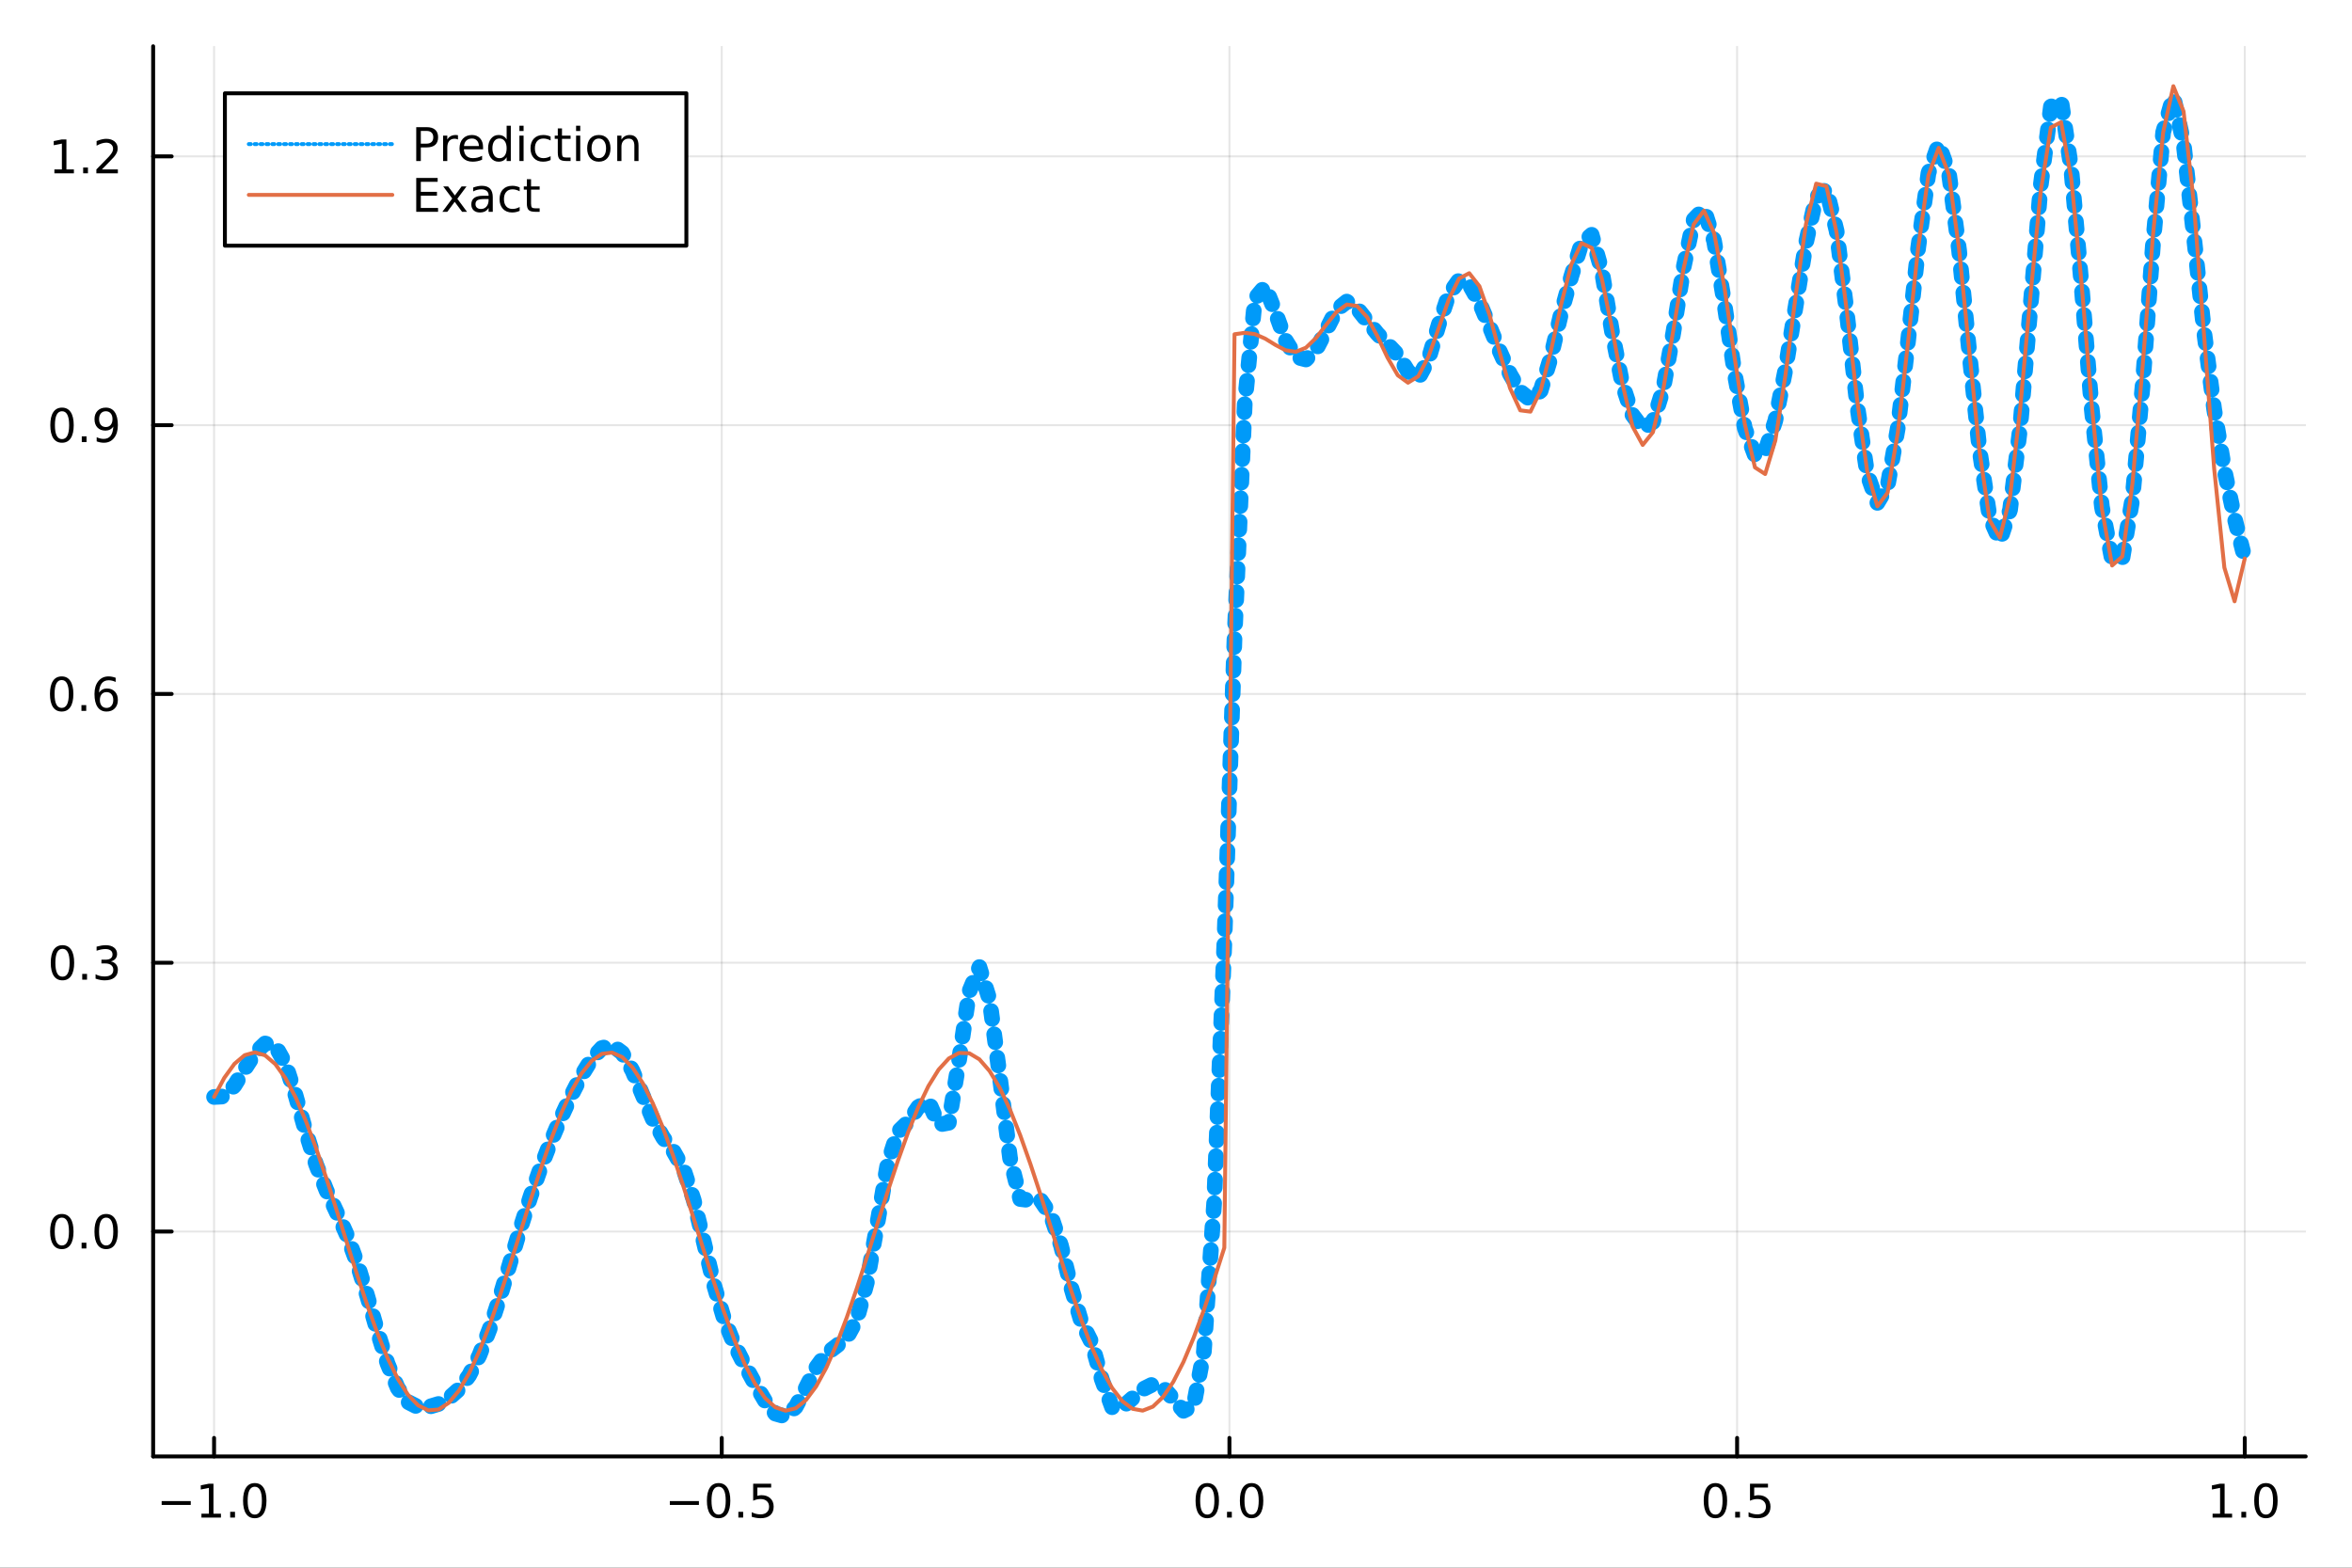 <?xml version="1.0" encoding="utf-8"?>
<svg xmlns="http://www.w3.org/2000/svg" xmlns:xlink="http://www.w3.org/1999/xlink" width="600" height="400" viewBox="0 0 2400 1600">
<rect x="0" y="0" width="2400" height="1600" fill="#333333" stroke="none"/>
<defs>
  <clipPath id="clip010">
    <rect x="0" y="0" width="2400" height="1600"/>
  </clipPath>
</defs>
<path clip-path="url(#clip010)" d="
M0 1600 L2400 1600 L2400 0 L0 0  Z
  " fill="#ffffff" fill-rule="evenodd" fill-opacity="1"/>
<defs>
  <clipPath id="clip011">
    <rect x="480" y="0" width="1681" height="1600"/>
  </clipPath>
</defs>
<path clip-path="url(#clip010)" d="
M156.274 1486.45 L2352.76 1486.45 L2352.76 47.244 L156.274 47.244  Z
  " fill="#ffffff" fill-rule="evenodd" fill-opacity="1"/>
<defs>
  <clipPath id="clip012">
    <rect x="156" y="47" width="2197" height="1440"/>
  </clipPath>
</defs>
<polyline clip-path="url(#clip012)" style="stroke:#000000; stroke-linecap:round; stroke-linejoin:round; stroke-width:2; stroke-opacity:0.1; fill:none" points="
  218.439,1486.45 218.439,47.244 
  "/>
<polyline clip-path="url(#clip012)" style="stroke:#000000; stroke-linecap:round; stroke-linejoin:round; stroke-width:2; stroke-opacity:0.1; fill:none" points="
  736.477,1486.45 736.477,47.244 
  "/>
<polyline clip-path="url(#clip012)" style="stroke:#000000; stroke-linecap:round; stroke-linejoin:round; stroke-width:2; stroke-opacity:0.1; fill:none" points="
  1254.52,1486.45 1254.52,47.244 
  "/>
<polyline clip-path="url(#clip012)" style="stroke:#000000; stroke-linecap:round; stroke-linejoin:round; stroke-width:2; stroke-opacity:0.1; fill:none" points="
  1772.55,1486.45 1772.55,47.244 
  "/>
<polyline clip-path="url(#clip012)" style="stroke:#000000; stroke-linecap:round; stroke-linejoin:round; stroke-width:2; stroke-opacity:0.1; fill:none" points="
  2290.59,1486.45 2290.59,47.244 
  "/>
<polyline clip-path="url(#clip010)" style="stroke:#000000; stroke-linecap:round; stroke-linejoin:round; stroke-width:4; stroke-opacity:1; fill:none" points="
  156.274,1486.45 2352.76,1486.45 
  "/>
<polyline clip-path="url(#clip010)" style="stroke:#000000; stroke-linecap:round; stroke-linejoin:round; stroke-width:4; stroke-opacity:1; fill:none" points="
  218.439,1486.45 218.439,1467.55 
  "/>
<polyline clip-path="url(#clip010)" style="stroke:#000000; stroke-linecap:round; stroke-linejoin:round; stroke-width:4; stroke-opacity:1; fill:none" points="
  736.477,1486.45 736.477,1467.55 
  "/>
<polyline clip-path="url(#clip010)" style="stroke:#000000; stroke-linecap:round; stroke-linejoin:round; stroke-width:4; stroke-opacity:1; fill:none" points="
  1254.52,1486.45 1254.52,1467.55 
  "/>
<polyline clip-path="url(#clip010)" style="stroke:#000000; stroke-linecap:round; stroke-linejoin:round; stroke-width:4; stroke-opacity:1; fill:none" points="
  1772.55,1486.45 1772.55,1467.55 
  "/>
<polyline clip-path="url(#clip010)" style="stroke:#000000; stroke-linecap:round; stroke-linejoin:round; stroke-width:4; stroke-opacity:1; fill:none" points="
  2290.59,1486.45 2290.59,1467.55 
  "/>
<path clip-path="url(#clip010)" d="M164.967 1532.02 L194.643 1532.02 L194.643 1535.95 L164.967 1535.95 L164.967 1532.02 Z" fill="#000000" fill-rule="evenodd" fill-opacity="1" /><path clip-path="url(#clip010)" d="M205.545 1544.91 L213.184 1544.91 L213.184 1518.55 L204.874 1520.21 L204.874 1515.95 L213.138 1514.29 L217.814 1514.29 L217.814 1544.91 L225.453 1544.91 L225.453 1548.85 L205.545 1548.85 L205.545 1544.91 Z" fill="#000000" fill-rule="evenodd" fill-opacity="1" /><path clip-path="url(#clip010)" d="M234.897 1542.97 L239.781 1542.97 L239.781 1548.85 L234.897 1548.85 L234.897 1542.97 Z" fill="#000000" fill-rule="evenodd" fill-opacity="1" /><path clip-path="url(#clip010)" d="M259.966 1517.37 Q256.355 1517.37 254.527 1520.93 Q252.721 1524.47 252.721 1531.6 Q252.721 1538.71 254.527 1542.27 Q256.355 1545.82 259.966 1545.82 Q263.601 1545.82 265.406 1542.27 Q267.235 1538.71 267.235 1531.6 Q267.235 1524.47 265.406 1520.93 Q263.601 1517.37 259.966 1517.37 M259.966 1513.66 Q265.776 1513.66 268.832 1518.27 Q271.911 1522.85 271.911 1531.6 Q271.911 1540.33 268.832 1544.94 Q265.776 1549.52 259.966 1549.52 Q254.156 1549.52 251.077 1544.94 Q248.022 1540.33 248.022 1531.6 Q248.022 1522.85 251.077 1518.27 Q254.156 1513.66 259.966 1513.66 Z" fill="#000000" fill-rule="evenodd" fill-opacity="1" /><path clip-path="url(#clip010)" d="M683.503 1532.02 L713.178 1532.02 L713.178 1535.95 L683.503 1535.95 L683.503 1532.02 Z" fill="#000000" fill-rule="evenodd" fill-opacity="1" /><path clip-path="url(#clip010)" d="M733.271 1517.37 Q729.66 1517.37 727.831 1520.93 Q726.026 1524.47 726.026 1531.6 Q726.026 1538.71 727.831 1542.27 Q729.66 1545.82 733.271 1545.82 Q736.905 1545.82 738.711 1542.27 Q740.539 1538.71 740.539 1531.6 Q740.539 1524.47 738.711 1520.93 Q736.905 1517.37 733.271 1517.37 M733.271 1513.66 Q739.081 1513.66 742.137 1518.27 Q745.215 1522.85 745.215 1531.6 Q745.215 1540.33 742.137 1544.94 Q739.081 1549.52 733.271 1549.52 Q727.461 1549.52 724.382 1544.94 Q721.327 1540.33 721.327 1531.6 Q721.327 1522.85 724.382 1518.27 Q727.461 1513.66 733.271 1513.66 Z" fill="#000000" fill-rule="evenodd" fill-opacity="1" /><path clip-path="url(#clip010)" d="M753.433 1542.97 L758.317 1542.97 L758.317 1548.85 L753.433 1548.85 L753.433 1542.97 Z" fill="#000000" fill-rule="evenodd" fill-opacity="1" /><path clip-path="url(#clip010)" d="M768.548 1514.29 L786.905 1514.29 L786.905 1518.22 L772.831 1518.22 L772.831 1526.7 Q773.849 1526.35 774.868 1526.19 Q775.886 1526 776.905 1526 Q782.692 1526 786.072 1529.17 Q789.451 1532.34 789.451 1537.76 Q789.451 1543.34 785.979 1546.44 Q782.507 1549.52 776.187 1549.52 Q774.011 1549.52 771.743 1549.15 Q769.498 1548.78 767.09 1548.04 L767.09 1543.34 Q769.173 1544.47 771.396 1545.03 Q773.618 1545.58 776.095 1545.58 Q780.099 1545.58 782.437 1543.48 Q784.775 1541.37 784.775 1537.76 Q784.775 1534.15 782.437 1532.04 Q780.099 1529.94 776.095 1529.94 Q774.22 1529.94 772.345 1530.35 Q770.493 1530.77 768.548 1531.65 L768.548 1514.29 Z" fill="#000000" fill-rule="evenodd" fill-opacity="1" /><path clip-path="url(#clip010)" d="M1231.9 1517.37 Q1228.29 1517.37 1226.46 1520.93 Q1224.65 1524.47 1224.65 1531.6 Q1224.65 1538.71 1226.46 1542.27 Q1228.29 1545.82 1231.9 1545.82 Q1235.53 1545.82 1237.34 1542.27 Q1239.17 1538.71 1239.17 1531.6 Q1239.17 1524.47 1237.34 1520.93 Q1235.53 1517.37 1231.9 1517.37 M1231.9 1513.66 Q1237.71 1513.66 1240.77 1518.27 Q1243.84 1522.85 1243.84 1531.6 Q1243.84 1540.33 1240.77 1544.94 Q1237.71 1549.52 1231.9 1549.52 Q1226.09 1549.52 1223.01 1544.94 Q1219.96 1540.33 1219.96 1531.6 Q1219.96 1522.85 1223.01 1518.27 Q1226.09 1513.66 1231.9 1513.66 Z" fill="#000000" fill-rule="evenodd" fill-opacity="1" /><path clip-path="url(#clip010)" d="M1252.06 1542.97 L1256.95 1542.97 L1256.95 1548.85 L1252.06 1548.85 L1252.06 1542.97 Z" fill="#000000" fill-rule="evenodd" fill-opacity="1" /><path clip-path="url(#clip010)" d="M1277.13 1517.37 Q1273.52 1517.37 1271.69 1520.93 Q1269.89 1524.47 1269.89 1531.6 Q1269.89 1538.71 1271.69 1542.27 Q1273.52 1545.82 1277.13 1545.82 Q1280.76 1545.82 1282.57 1542.27 Q1284.4 1538.71 1284.4 1531.6 Q1284.4 1524.47 1282.57 1520.93 Q1280.76 1517.37 1277.13 1517.37 M1277.13 1513.66 Q1282.94 1513.66 1286 1518.27 Q1289.08 1522.85 1289.08 1531.6 Q1289.08 1540.33 1286 1544.94 Q1282.94 1549.52 1277.13 1549.52 Q1271.32 1549.52 1268.24 1544.94 Q1265.19 1540.33 1265.19 1531.6 Q1265.19 1522.85 1268.24 1518.27 Q1271.32 1513.66 1277.13 1513.66 Z" fill="#000000" fill-rule="evenodd" fill-opacity="1" /><path clip-path="url(#clip010)" d="M1750.44 1517.37 Q1746.82 1517.37 1745 1520.93 Q1743.19 1524.47 1743.19 1531.6 Q1743.19 1538.71 1745 1542.27 Q1746.82 1545.82 1750.44 1545.82 Q1754.07 1545.82 1755.88 1542.27 Q1757.7 1538.71 1757.7 1531.6 Q1757.7 1524.47 1755.88 1520.93 Q1754.07 1517.37 1750.44 1517.37 M1750.44 1513.66 Q1756.25 1513.66 1759.3 1518.27 Q1762.38 1522.85 1762.38 1531.6 Q1762.38 1540.33 1759.3 1544.94 Q1756.25 1549.52 1750.44 1549.52 Q1744.63 1549.52 1741.55 1544.94 Q1738.49 1540.33 1738.49 1531.6 Q1738.49 1522.85 1741.55 1518.27 Q1744.63 1513.66 1750.44 1513.66 Z" fill="#000000" fill-rule="evenodd" fill-opacity="1" /><path clip-path="url(#clip010)" d="M1770.6 1542.97 L1775.48 1542.97 L1775.48 1548.85 L1770.6 1548.85 L1770.6 1542.97 Z" fill="#000000" fill-rule="evenodd" fill-opacity="1" /><path clip-path="url(#clip010)" d="M1785.71 1514.29 L1804.07 1514.29 L1804.07 1518.22 L1790 1518.22 L1790 1526.7 Q1791.01 1526.35 1792.03 1526.19 Q1793.05 1526 1794.07 1526 Q1799.86 1526 1803.24 1529.17 Q1806.62 1532.34 1806.62 1537.76 Q1806.62 1543.34 1803.14 1546.44 Q1799.67 1549.52 1793.35 1549.52 Q1791.18 1549.52 1788.91 1549.15 Q1786.66 1548.78 1784.25 1548.04 L1784.25 1543.34 Q1786.34 1544.47 1788.56 1545.03 Q1790.78 1545.58 1793.26 1545.58 Q1797.26 1545.58 1799.6 1543.48 Q1801.94 1541.37 1801.94 1537.76 Q1801.94 1534.15 1799.6 1532.04 Q1797.26 1529.94 1793.26 1529.94 Q1791.38 1529.94 1789.51 1530.35 Q1787.66 1530.77 1785.71 1531.65 L1785.71 1514.29 Z" fill="#000000" fill-rule="evenodd" fill-opacity="1" /><path clip-path="url(#clip010)" d="M2257.74 1544.91 L2265.38 1544.91 L2265.38 1518.55 L2257.07 1520.21 L2257.07 1515.95 L2265.34 1514.29 L2270.01 1514.29 L2270.01 1544.91 L2277.65 1544.91 L2277.65 1548.85 L2257.74 1548.85 L2257.74 1544.91 Z" fill="#000000" fill-rule="evenodd" fill-opacity="1" /><path clip-path="url(#clip010)" d="M2287.1 1542.97 L2291.98 1542.97 L2291.98 1548.85 L2287.1 1548.85 L2287.1 1542.97 Z" fill="#000000" fill-rule="evenodd" fill-opacity="1" /><path clip-path="url(#clip010)" d="M2312.17 1517.37 Q2308.55 1517.37 2306.73 1520.93 Q2304.92 1524.47 2304.92 1531.6 Q2304.92 1538.71 2306.73 1542.27 Q2308.55 1545.82 2312.17 1545.82 Q2315.8 1545.82 2317.61 1542.27 Q2319.43 1538.71 2319.43 1531.6 Q2319.43 1524.47 2317.61 1520.93 Q2315.8 1517.37 2312.17 1517.37 M2312.17 1513.66 Q2317.98 1513.66 2321.03 1518.27 Q2324.11 1522.85 2324.11 1531.6 Q2324.11 1540.33 2321.03 1544.94 Q2317.98 1549.52 2312.17 1549.52 Q2306.36 1549.52 2303.28 1544.94 Q2300.22 1540.33 2300.22 1531.6 Q2300.22 1522.85 2303.28 1518.27 Q2306.36 1513.66 2312.17 1513.66 Z" fill="#000000" fill-rule="evenodd" fill-opacity="1" /><polyline clip-path="url(#clip012)" style="stroke:#000000; stroke-linecap:round; stroke-linejoin:round; stroke-width:2; stroke-opacity:0.1; fill:none" points="
  156.274,1256.92 2352.76,1256.92 
  "/>
<polyline clip-path="url(#clip012)" style="stroke:#000000; stroke-linecap:round; stroke-linejoin:round; stroke-width:2; stroke-opacity:0.1; fill:none" points="
  156.274,982.584 2352.76,982.584 
  "/>
<polyline clip-path="url(#clip012)" style="stroke:#000000; stroke-linecap:round; stroke-linejoin:round; stroke-width:2; stroke-opacity:0.1; fill:none" points="
  156.274,708.253 2352.76,708.253 
  "/>
<polyline clip-path="url(#clip012)" style="stroke:#000000; stroke-linecap:round; stroke-linejoin:round; stroke-width:2; stroke-opacity:0.1; fill:none" points="
  156.274,433.922 2352.76,433.922 
  "/>
<polyline clip-path="url(#clip012)" style="stroke:#000000; stroke-linecap:round; stroke-linejoin:round; stroke-width:2; stroke-opacity:0.1; fill:none" points="
  156.274,159.59 2352.76,159.59 
  "/>
<polyline clip-path="url(#clip010)" style="stroke:#000000; stroke-linecap:round; stroke-linejoin:round; stroke-width:4; stroke-opacity:1; fill:none" points="
  156.274,1486.45 156.274,47.244 
  "/>
<polyline clip-path="url(#clip010)" style="stroke:#000000; stroke-linecap:round; stroke-linejoin:round; stroke-width:4; stroke-opacity:1; fill:none" points="
  156.274,1256.92 175.172,1256.92 
  "/>
<polyline clip-path="url(#clip010)" style="stroke:#000000; stroke-linecap:round; stroke-linejoin:round; stroke-width:4; stroke-opacity:1; fill:none" points="
  156.274,982.584 175.172,982.584 
  "/>
<polyline clip-path="url(#clip010)" style="stroke:#000000; stroke-linecap:round; stroke-linejoin:round; stroke-width:4; stroke-opacity:1; fill:none" points="
  156.274,708.253 175.172,708.253 
  "/>
<polyline clip-path="url(#clip010)" style="stroke:#000000; stroke-linecap:round; stroke-linejoin:round; stroke-width:4; stroke-opacity:1; fill:none" points="
  156.274,433.922 175.172,433.922 
  "/>
<polyline clip-path="url(#clip010)" style="stroke:#000000; stroke-linecap:round; stroke-linejoin:round; stroke-width:4; stroke-opacity:1; fill:none" points="
  156.274,159.59 175.172,159.59 
  "/>
<path clip-path="url(#clip010)" d="M63.099 1242.71 Q59.487 1242.71 57.659 1246.28 Q55.853 1249.82 55.853 1256.95 Q55.853 1264.06 57.659 1267.62 Q59.487 1271.16 63.099 1271.16 Q66.733 1271.16 68.538 1267.62 Q70.367 1264.06 70.367 1256.95 Q70.367 1249.82 68.538 1246.28 Q66.733 1242.71 63.099 1242.71 M63.099 1239.01 Q68.909 1239.01 71.964 1243.62 Q75.043 1248.2 75.043 1256.95 Q75.043 1265.68 71.964 1270.28 Q68.909 1274.87 63.099 1274.87 Q57.288 1274.87 54.21 1270.28 Q51.154 1265.68 51.154 1256.95 Q51.154 1248.2 54.21 1243.62 Q57.288 1239.01 63.099 1239.01 Z" fill="#000000" fill-rule="evenodd" fill-opacity="1" /><path clip-path="url(#clip010)" d="M83.26 1268.32 L88.145 1268.32 L88.145 1274.2 L83.26 1274.2 L83.26 1268.32 Z" fill="#000000" fill-rule="evenodd" fill-opacity="1" /><path clip-path="url(#clip010)" d="M108.33 1242.71 Q104.719 1242.71 102.89 1246.28 Q101.084 1249.82 101.084 1256.95 Q101.084 1264.06 102.89 1267.62 Q104.719 1271.16 108.33 1271.16 Q111.964 1271.16 113.77 1267.62 Q115.598 1264.06 115.598 1256.95 Q115.598 1249.82 113.77 1246.28 Q111.964 1242.71 108.33 1242.71 M108.33 1239.01 Q114.14 1239.01 117.195 1243.62 Q120.274 1248.2 120.274 1256.95 Q120.274 1265.68 117.195 1270.28 Q114.14 1274.87 108.33 1274.87 Q102.52 1274.87 99.441 1270.28 Q96.385 1265.68 96.385 1256.95 Q96.385 1248.2 99.441 1243.62 Q102.52 1239.01 108.33 1239.01 Z" fill="#000000" fill-rule="evenodd" fill-opacity="1" /><path clip-path="url(#clip010)" d="M63.747 968.383 Q60.136 968.383 58.307 971.948 Q56.501 975.489 56.501 982.619 Q56.501 989.725 58.307 993.29 Q60.136 996.832 63.747 996.832 Q67.381 996.832 69.186 993.29 Q71.015 989.725 71.015 982.619 Q71.015 975.489 69.186 971.948 Q67.381 968.383 63.747 968.383 M63.747 964.679 Q69.557 964.679 72.612 969.286 Q75.691 973.869 75.691 982.619 Q75.691 991.346 72.612 995.952 Q69.557 1000.54 63.747 1000.54 Q57.937 1000.54 54.858 995.952 Q51.802 991.346 51.802 982.619 Q51.802 973.869 54.858 969.286 Q57.937 964.679 63.747 964.679 Z" fill="#000000" fill-rule="evenodd" fill-opacity="1" /><path clip-path="url(#clip010)" d="M83.909 993.984 L88.793 993.984 L88.793 999.864 L83.909 999.864 L83.909 993.984 Z" fill="#000000" fill-rule="evenodd" fill-opacity="1" /><path clip-path="url(#clip010)" d="M113.145 981.23 Q116.501 981.947 118.376 984.216 Q120.274 986.485 120.274 989.818 Q120.274 994.934 116.756 997.734 Q113.237 1000.54 106.756 1000.54 Q104.58 1000.54 102.265 1000.1 Q99.973 999.679 97.52 998.822 L97.52 994.309 Q99.464 995.443 101.779 996.021 Q104.094 996.6 106.617 996.6 Q111.015 996.6 113.307 994.864 Q115.621 993.128 115.621 989.818 Q115.621 986.762 113.469 985.049 Q111.339 983.313 107.52 983.313 L103.492 983.313 L103.492 979.471 L107.705 979.471 Q111.154 979.471 112.983 978.105 Q114.811 976.716 114.811 974.123 Q114.811 971.461 112.913 970.049 Q111.038 968.614 107.52 968.614 Q105.598 968.614 103.399 969.031 Q101.2 969.448 98.561 970.327 L98.561 966.161 Q101.223 965.42 103.538 965.049 Q105.876 964.679 107.936 964.679 Q113.26 964.679 116.362 967.11 Q119.464 969.517 119.464 973.637 Q119.464 976.508 117.82 978.498 Q116.177 980.466 113.145 981.23 Z" fill="#000000" fill-rule="evenodd" fill-opacity="1" /><path clip-path="url(#clip010)" d="M62.937 694.052 Q59.325 694.052 57.497 697.616 Q55.691 701.158 55.691 708.288 Q55.691 715.394 57.497 718.959 Q59.325 722.5 62.937 722.5 Q66.571 722.5 68.376 718.959 Q70.205 715.394 70.205 708.288 Q70.205 701.158 68.376 697.616 Q66.571 694.052 62.937 694.052 M62.937 690.348 Q68.747 690.348 71.802 694.954 Q74.881 699.538 74.881 708.288 Q74.881 717.014 71.802 721.621 Q68.747 726.204 62.937 726.204 Q57.126 726.204 54.048 721.621 Q50.992 717.014 50.992 708.288 Q50.992 699.538 54.048 694.954 Q57.126 690.348 62.937 690.348 Z" fill="#000000" fill-rule="evenodd" fill-opacity="1" /><path clip-path="url(#clip010)" d="M83.098 719.653 L87.983 719.653 L87.983 725.533 L83.098 725.533 L83.098 719.653 Z" fill="#000000" fill-rule="evenodd" fill-opacity="1" /><path clip-path="url(#clip010)" d="M108.746 706.389 Q105.598 706.389 103.746 708.542 Q101.918 710.695 101.918 714.445 Q101.918 718.172 103.746 720.348 Q105.598 722.5 108.746 722.5 Q111.895 722.5 113.723 720.348 Q115.575 718.172 115.575 714.445 Q115.575 710.695 113.723 708.542 Q111.895 706.389 108.746 706.389 M118.029 691.737 L118.029 695.996 Q116.27 695.163 114.464 694.723 Q112.682 694.283 110.922 694.283 Q106.293 694.283 103.839 697.408 Q101.409 700.533 101.061 706.852 Q102.427 704.839 104.487 703.774 Q106.547 702.686 109.024 702.686 Q114.233 702.686 117.242 705.857 Q120.274 709.005 120.274 714.445 Q120.274 719.769 117.126 722.987 Q113.978 726.204 108.746 726.204 Q102.751 726.204 99.58 721.621 Q96.409 717.014 96.409 708.288 Q96.409 700.093 100.297 695.232 Q104.186 690.348 110.737 690.348 Q112.496 690.348 114.279 690.695 Q116.084 691.042 118.029 691.737 Z" fill="#000000" fill-rule="evenodd" fill-opacity="1" /><path clip-path="url(#clip010)" d="M63.284 419.72 Q59.673 419.72 57.844 423.285 Q56.038 426.827 56.038 433.956 Q56.038 441.063 57.844 444.628 Q59.673 448.169 63.284 448.169 Q66.918 448.169 68.724 444.628 Q70.552 441.063 70.552 433.956 Q70.552 426.827 68.724 423.285 Q66.918 419.72 63.284 419.72 M63.284 416.017 Q69.094 416.017 72.149 420.623 Q75.228 425.206 75.228 433.956 Q75.228 442.683 72.149 447.29 Q69.094 451.873 63.284 451.873 Q57.474 451.873 54.395 447.29 Q51.339 442.683 51.339 433.956 Q51.339 425.206 54.395 420.623 Q57.474 416.017 63.284 416.017 Z" fill="#000000" fill-rule="evenodd" fill-opacity="1" /><path clip-path="url(#clip010)" d="M83.446 445.322 L88.33 445.322 L88.33 451.202 L83.446 451.202 L83.446 445.322 Z" fill="#000000" fill-rule="evenodd" fill-opacity="1" /><path clip-path="url(#clip010)" d="M98.654 450.484 L98.654 446.225 Q100.413 447.058 102.219 447.498 Q104.024 447.938 105.76 447.938 Q110.39 447.938 112.82 444.836 Q115.274 441.711 115.621 435.368 Q114.279 437.359 112.219 438.424 Q110.158 439.489 107.658 439.489 Q102.473 439.489 99.441 436.364 Q96.432 433.216 96.432 427.776 Q96.432 422.452 99.58 419.234 Q102.728 416.017 107.959 416.017 Q113.955 416.017 117.103 420.623 Q120.274 425.206 120.274 433.956 Q120.274 442.128 116.385 447.012 Q112.52 451.873 105.969 451.873 Q104.209 451.873 102.404 451.526 Q100.598 451.178 98.654 450.484 M107.959 435.831 Q111.108 435.831 112.936 433.679 Q114.788 431.526 114.788 427.776 Q114.788 424.049 112.936 421.896 Q111.108 419.72 107.959 419.72 Q104.811 419.72 102.959 421.896 Q101.131 424.049 101.131 427.776 Q101.131 431.526 102.959 433.679 Q104.811 435.831 107.959 435.831 Z" fill="#000000" fill-rule="evenodd" fill-opacity="1" /><path clip-path="url(#clip010)" d="M55.506 172.935 L63.145 172.935 L63.145 146.57 L54.835 148.236 L54.835 143.977 L63.099 142.31 L67.774 142.31 L67.774 172.935 L75.413 172.935 L75.413 176.87 L55.506 176.87 L55.506 172.935 Z" fill="#000000" fill-rule="evenodd" fill-opacity="1" /><path clip-path="url(#clip010)" d="M84.858 170.991 L89.742 170.991 L89.742 176.87 L84.858 176.87 L84.858 170.991 Z" fill="#000000" fill-rule="evenodd" fill-opacity="1" /><path clip-path="url(#clip010)" d="M103.955 172.935 L120.274 172.935 L120.274 176.87 L98.33 176.87 L98.33 172.935 Q100.992 170.181 105.575 165.551 Q110.182 160.898 111.362 159.556 Q113.608 157.033 114.487 155.296 Q115.39 153.537 115.39 151.847 Q115.39 149.093 113.445 147.357 Q111.524 145.621 108.422 145.621 Q106.223 145.621 103.77 146.384 Q101.339 147.148 98.561 148.699 L98.561 143.977 Q101.385 142.843 103.839 142.264 Q106.293 141.685 108.33 141.685 Q113.7 141.685 116.895 144.371 Q120.089 147.056 120.089 151.546 Q120.089 153.676 119.279 155.597 Q118.492 157.495 116.385 160.088 Q115.807 160.759 112.705 163.977 Q109.603 167.171 103.955 172.935 Z" fill="#000000" fill-rule="evenodd" fill-opacity="1" /><polyline clip-path="url(#clip012)" style="stroke:#009af9; stroke-linecap:round; stroke-linejoin:round; stroke-width:16; stroke-opacity:1; fill:none" stroke-dasharray="8, 16" points="
  218.439,1119.57 228.852,1119.04 239.264,1107.84 249.677,1091.03 260.09,1074.89 270.503,1065 280.916,1067.32 291.329,1086 301.741,1118.37 312.154,1155.43 
  322.567,1188.47 332.98,1214.61 343.393,1236.79 353.805,1260.17 364.218,1288.48 374.631,1322.24 385.044,1358.47 395.457,1391.73 405.87,1416.63 416.282,1430.86 
  426.695,1436.15 437.108,1436.02 447.521,1432.87 457.934,1427.11 468.347,1417.84 478.759,1403.65 489.172,1383.28 499.585,1356.4 509.998,1324.19 520.411,1289.17 
  530.824,1254.22 541.236,1221.47 551.649,1191.8 562.062,1165.05 572.475,1140.61 582.888,1118.09 593.301,1097.76 603.713,1080.88 614.126,1069.67 624.539,1066.85 
  634.952,1074.6 645.365,1092.8 655.777,1117.66 666.19,1142.3 676.603,1160.9 687.016,1174.72 697.429,1193.08 707.842,1224.69 718.254,1267.8 728.667,1311.63 
  739.08,1346.92 749.493,1372.65 759.906,1393.18 770.319,1412.2 780.731,1429.86 791.144,1442.73 801.557,1445.72 811.97,1435.87 822.383,1416.39 832.796,1395.85 
  843.208,1381.59 853.621,1373.69 864.034,1365.25 874.447,1346.25 884.86,1307.67 895.273,1248.59 905.685,1187.94 916.098,1155.4 926.511,1145.31 936.924,1129.93 
  947.337,1123.79 957.749,1147.85 968.162,1145.91 978.575,1082.47 988.988,1012.1 999.401,987.019 1009.81,1020.45 1020.23,1099.11 1030.64,1181.89 1041.05,1223.75 
  1051.46,1224.99 1061.88,1224.85 1072.29,1240.4 1082.7,1271.42 1093.12,1314.19 1103.53,1349.51 1113.94,1370.24 1124.35,1407.85 1134.77,1436.2 1145.18,1436.29 
  1155.59,1427.12 1166.01,1417.99 1176.42,1412.77 1186.83,1416.05 1197.24,1427.75 1207.66,1439.88 1218.07,1434.68 1228.48,1379.12 1238.9,1228.03 1249.31,963.168 
  1259.72,650.91 1270.13,412.55 1280.55,304.773 1290.96,292.354 1301.37,318.571 1311.79,347.314 1322.2,364.203 1332.61,366.88 1343.02,356.65 1353.44,336.634 
  1363.85,316.134 1374.26,307.806 1384.68,314.476 1395.09,327.615 1405.5,340.559 1415.91,351.288 1426.33,362.287 1436.74,379.114 1447.15,386.359 1457.57,367.051 
  1467.98,331.621 1478.39,300.468 1488.8,285.802 1499.22,290.152 1509.63,308.611 1520.04,333.26 1530.45,358.724 1540.87,381.951 1551.28,399.696 1561.69,408.034 
  1572.11,398.74 1582.52,364.465 1592.93,319.767 1603.34,282.052 1613.76,248.476 1624.17,239.637 1634.58,276.728 1645,338.968 1655.41,391.823 1665.82,423.566 
  1676.23,437.362 1686.65,430.724 1697.06,397.323 1707.47,339.392 1717.89,273.231 1728.3,224.116 1738.71,213.319 1749.12,246.113 1759.54,309.615 1769.95,380.647 
  1780.36,436.922 1790.78,464.83 1801.19,460.988 1811.6,429.114 1822.01,376.353 1832.43,311.826 1842.84,247.667 1853.25,201.159 1863.67,193.014 1874.08,235.673 
  1884.49,319.033 1894.9,412.53 1905.32,483.738 1915.73,513.205 1926.14,495.852 1936.56,436.605 1946.97,348.366 1957.38,252.471 1967.79,176.718 1978.21,147.136 
  1988.62,176.073 1999.03,255.152 2009.45,359.322 2019.86,458.632 2030.27,528.274 2040.68,551.7 2051.1,520.237 2061.51,435.131 2071.92,313.215 2082.33,189.696 
  2092.75,108.82 2103.16,102.573 2113.57,172.608 2123.99,290.823 2134.4,416.929 2144.81,517.237 2155.22,571.685 2165.64,570.124 2176.05,508.272 2186.46,392.041 
  2196.88,249.718 2207.29,135.002 2217.7,98.29 2228.11,145.742 2238.53,239.716 2248.94,337.435 2259.35,417.723 2269.77,479.464 2280.18,528.692 2290.59,569.983 
  
  "/>
<polyline clip-path="url(#clip012)" style="stroke:#e26f46; stroke-linecap:round; stroke-linejoin:round; stroke-width:4; stroke-opacity:1; fill:none" points="
  218.439,1119.57 228.852,1100.08 239.264,1085.71 249.677,1076.93 260.09,1074.03 270.503,1077.09 280.916,1086.02 291.329,1100.53 301.741,1120.15 312.154,1144.22 
  322.567,1171.98 332.98,1202.5 343.393,1234.81 353.805,1267.83 364.218,1300.5 374.631,1331.75 385.044,1360.55 395.457,1385.97 405.87,1407.18 416.282,1423.48 
  426.695,1434.35 437.108,1439.43 447.521,1438.55 457.934,1431.74 468.347,1419.23 478.759,1401.42 489.172,1378.89 499.585,1352.38 509.998,1322.76 520.411,1290.99 
  530.824,1258.1 541.236,1225.18 551.649,1193.29 562.062,1163.48 572.475,1136.72 582.888,1113.88 593.301,1095.71 603.713,1082.8 614.126,1075.57 624.539,1074.26 
  634.952,1078.92 645.365,1089.38 655.777,1105.31 666.19,1126.19 676.603,1151.33 687.016,1179.92 697.429,1211.03 707.842,1243.63 718.254,1276.66 728.667,1309.05 
  739.08,1339.74 749.493,1367.73 759.906,1392.1 770.319,1412.05 780.731,1426.95 791.144,1436.29 801.557,1439.78 811.97,1437.3 822.383,1428.94 832.796,1414.96 
  843.208,1395.82 853.621,1372.15 864.034,1344.71 874.447,1314.42 884.86,1282.24 895.273,1249.24 905.685,1216.49 916.098,1185.06 926.511,1155.97 936.924,1130.18 
  947.337,1108.52 957.749,1091.71 968.162,1080.29 978.575,1074.64 988.988,1074.93 999.401,1081.16 1009.81,1093.13 1020.23,1110.44 1030.64,1132.54 1041.05,1158.69 
  1051.46,1188.05 1061.88,1219.66 1072.29,1252.48 1082.7,1285.45 1093.12,1317.49 1103.53,1347.55 1113.94,1374.65 1124.35,1397.91 1134.77,1416.56 1145.18,1430.01 
  1155.59,1437.81 1166.01,1439.7 1176.42,1435.63 1186.83,1425.73 1197.24,1410.31 1207.66,1389.89 1218.07,1365.13 1228.48,1336.84 1238.9,1305.94 1249.31,1273.44 
  1259.72,341.15 1270.13,339.639 1280.55,341.014 1290.96,345.593 1301.37,351.972 1311.79,357.456 1322.2,359.08 1332.61,354.861 1343.02,344.802 1353.44,331.241 
  1363.85,318.337 1374.26,310.799 1384.68,312.245 1395.09,323.747 1405.5,343.092 1415.91,365.109 1426.33,383.037 1436.74,390.6 1447.15,384.126 1457.57,364.04 
  1467.98,335.148 1478.39,305.539 1488.8,284.318 1499.22,278.82 1509.63,292.147 1520.04,321.837 1530.45,360.182 1540.87,396.201 1551.28,418.791 1561.69,420.129 
  1572.11,398.305 1582.52,358.307 1592.93,310.96 1603.34,270.005 1613.76,248.111 1624.17,252.979 1634.58,284.72 1645,335.391 1655.41,390.94 1665.82,435.096 
  1676.23,454.133 1686.65,441.115 1697.06,398.307 1707.47,336.951 1717.89,274.339 1728.3,228.94 1738.71,214.958 1749.12,237.917 1759.54,292.639 1769.95,364.327 
  1780.36,432.546 1790.78,477.054 1801.19,483.796 1811.6,449.309 1822.01,382.158 1832.43,300.856 1842.84,228.776 1853.25,187.424 1863.67,190.038 1874.08,237.391 
  1884.49,317.13 1894.9,406.969 1905.32,480.907 1915.73,516.761 1926.14,502.799 1936.56,441.533 1946.97,349.419 1957.38,252.464 1967.79,178.885 1978.21,150.896 
  1988.62,178.019 1999.03,253.923 2009.45,357.819 2019.86,460.147 2030.27,530.977 2040.68,548.768 2051.1,506.894 2061.51,415.987 2071.92,301.281 2082.33,195.618 
  2092.75,130.045 2103.16,124.697 2113.57,182.635 2123.99,288.535 2134.4,412.706 2144.81,519.41 2155.22,577.149 2165.64,567.956 2176.05,492.953 2186.46,372.464 
  2196.88,240.531 2207.29,135.297 2217.7,87.976 2228.11,113.611 2238.53,206.328 2248.94,340.6 2259.35,478.258 2269.77,579.347 2280.18,613.71 2290.59,569.983 
  
  "/>
<path clip-path="url(#clip010)" d="
M229.49 250.738 L700.371 250.738 L700.371 95.218 L229.49 95.218  Z
  " fill="#ffffff" fill-rule="evenodd" fill-opacity="1"/>
<polyline clip-path="url(#clip010)" style="stroke:#000000; stroke-linecap:round; stroke-linejoin:round; stroke-width:4; stroke-opacity:1; fill:none" points="
  229.49,250.738 700.371,250.738 700.371,95.218 229.49,95.218 229.49,250.738 
  "/>
<polyline clip-path="url(#clip010)" style="stroke:#009af9; stroke-linecap:round; stroke-linejoin:round; stroke-width:4; stroke-opacity:1; fill:none" stroke-dasharray="2, 4" points="
  253.896,147.058 400.328,147.058 
  "/>
<path clip-path="url(#clip010)" d="M429.409 133.62 L429.409 146.606 L435.289 146.606 Q438.552 146.606 440.335 144.916 Q442.117 143.227 442.117 140.102 Q442.117 137 440.335 135.31 Q438.552 133.62 435.289 133.62 L429.409 133.62 M424.733 129.778 L435.289 129.778 Q441.099 129.778 444.062 132.416 Q447.048 135.032 447.048 140.102 Q447.048 145.217 444.062 147.833 Q441.099 150.449 435.289 150.449 L429.409 150.449 L429.409 164.338 L424.733 164.338 L424.733 129.778 Z" fill="#000000" fill-rule="evenodd" fill-opacity="1" /><path clip-path="url(#clip010)" d="M467.325 142.393 Q466.608 141.977 465.751 141.791 Q464.918 141.583 463.899 141.583 Q460.288 141.583 458.344 143.944 Q456.423 146.282 456.423 150.68 L456.423 164.338 L452.14 164.338 L452.14 138.412 L456.423 138.412 L456.423 142.44 Q457.765 140.078 459.918 138.944 Q462.071 137.787 465.149 137.787 Q465.589 137.787 466.122 137.856 Q466.654 137.903 467.302 138.018 L467.325 142.393 Z" fill="#000000" fill-rule="evenodd" fill-opacity="1" /><path clip-path="url(#clip010)" d="M492.927 150.31 L492.927 152.393 L473.344 152.393 Q473.622 156.791 475.983 159.106 Q478.367 161.398 482.603 161.398 Q485.057 161.398 487.348 160.796 Q489.663 160.194 491.932 158.99 L491.932 163.018 Q489.64 163.99 487.233 164.5 Q484.825 165.009 482.348 165.009 Q476.145 165.009 472.511 161.398 Q468.899 157.787 468.899 151.629 Q468.899 145.264 472.325 141.537 Q475.774 137.787 481.608 137.787 Q486.839 137.787 489.872 141.166 Q492.927 144.523 492.927 150.31 M488.668 149.06 Q488.622 145.565 486.7 143.481 Q484.802 141.398 481.654 141.398 Q478.089 141.398 475.936 143.412 Q473.807 145.426 473.483 149.083 L488.668 149.06 Z" fill="#000000" fill-rule="evenodd" fill-opacity="1" /><path clip-path="url(#clip010)" d="M516.978 142.347 L516.978 128.319 L521.237 128.319 L521.237 164.338 L516.978 164.338 L516.978 160.449 Q515.635 162.763 513.575 163.898 Q511.538 165.009 508.668 165.009 Q503.969 165.009 501.006 161.259 Q498.066 157.509 498.066 151.398 Q498.066 145.287 501.006 141.537 Q503.969 137.787 508.668 137.787 Q511.538 137.787 513.575 138.921 Q515.635 140.032 516.978 142.347 M502.464 151.398 Q502.464 156.097 504.385 158.782 Q506.33 161.444 509.709 161.444 Q513.089 161.444 515.033 158.782 Q516.978 156.097 516.978 151.398 Q516.978 146.699 515.033 144.037 Q513.089 141.352 509.709 141.352 Q506.33 141.352 504.385 144.037 Q502.464 146.699 502.464 151.398 Z" fill="#000000" fill-rule="evenodd" fill-opacity="1" /><path clip-path="url(#clip010)" d="M530.01 138.412 L534.269 138.412 L534.269 164.338 L530.01 164.338 L530.01 138.412 M530.01 128.319 L534.269 128.319 L534.269 133.713 L530.01 133.713 L530.01 128.319 Z" fill="#000000" fill-rule="evenodd" fill-opacity="1" /><path clip-path="url(#clip010)" d="M561.839 139.407 L561.839 143.389 Q560.033 142.393 558.205 141.907 Q556.399 141.398 554.547 141.398 Q550.404 141.398 548.112 144.037 Q545.82 146.652 545.82 151.398 Q545.82 156.143 548.112 158.782 Q550.404 161.398 554.547 161.398 Q556.399 161.398 558.205 160.912 Q560.033 160.402 561.839 159.407 L561.839 163.342 Q560.056 164.176 558.135 164.592 Q556.237 165.009 554.084 165.009 Q548.228 165.009 544.779 161.328 Q541.33 157.648 541.33 151.398 Q541.33 145.055 544.802 141.421 Q548.297 137.787 554.362 137.787 Q556.33 137.787 558.205 138.203 Q560.08 138.597 561.839 139.407 Z" fill="#000000" fill-rule="evenodd" fill-opacity="1" /><path clip-path="url(#clip010)" d="M573.459 131.051 L573.459 138.412 L582.232 138.412 L582.232 141.722 L573.459 141.722 L573.459 155.796 Q573.459 158.967 574.316 159.87 Q575.195 160.773 577.857 160.773 L582.232 160.773 L582.232 164.338 L577.857 164.338 Q572.927 164.338 571.052 162.509 Q569.177 160.657 569.177 155.796 L569.177 141.722 L566.052 141.722 L566.052 138.412 L569.177 138.412 L569.177 131.051 L573.459 131.051 Z" fill="#000000" fill-rule="evenodd" fill-opacity="1" /><path clip-path="url(#clip010)" d="M587.834 138.412 L592.093 138.412 L592.093 164.338 L587.834 164.338 L587.834 138.412 M587.834 128.319 L592.093 128.319 L592.093 133.713 L587.834 133.713 L587.834 128.319 Z" fill="#000000" fill-rule="evenodd" fill-opacity="1" /><path clip-path="url(#clip010)" d="M611.051 141.398 Q607.626 141.398 605.635 144.083 Q603.644 146.745 603.644 151.398 Q603.644 156.051 605.612 158.736 Q607.602 161.398 611.051 161.398 Q614.454 161.398 616.445 158.713 Q618.436 156.027 618.436 151.398 Q618.436 146.791 616.445 144.106 Q614.454 141.398 611.051 141.398 M611.051 137.787 Q616.607 137.787 619.778 141.398 Q622.95 145.009 622.95 151.398 Q622.95 157.764 619.778 161.398 Q616.607 165.009 611.051 165.009 Q605.473 165.009 602.302 161.398 Q599.153 157.764 599.153 151.398 Q599.153 145.009 602.302 141.398 Q605.473 137.787 611.051 137.787 Z" fill="#000000" fill-rule="evenodd" fill-opacity="1" /><path clip-path="url(#clip010)" d="M651.561 148.689 L651.561 164.338 L647.301 164.338 L647.301 148.828 Q647.301 145.148 645.866 143.319 Q644.431 141.49 641.561 141.49 Q638.112 141.49 636.121 143.69 Q634.13 145.889 634.13 149.685 L634.13 164.338 L629.848 164.338 L629.848 138.412 L634.13 138.412 L634.13 142.44 Q635.658 140.102 637.718 138.944 Q639.801 137.787 642.51 137.787 Q646.977 137.787 649.269 140.565 Q651.561 143.319 651.561 148.689 Z" fill="#000000" fill-rule="evenodd" fill-opacity="1" /><polyline clip-path="url(#clip010)" style="stroke:#e26f46; stroke-linecap:round; stroke-linejoin:round; stroke-width:4; stroke-opacity:1; fill:none" points="
  253.896,198.898 400.328,198.898 
  "/>
<path clip-path="url(#clip010)" d="M424.733 181.618 L446.585 181.618 L446.585 185.553 L429.409 185.553 L429.409 195.784 L445.867 195.784 L445.867 199.719 L429.409 199.719 L429.409 212.242 L447.001 212.242 L447.001 216.178 L424.733 216.178 L424.733 181.618 Z" fill="#000000" fill-rule="evenodd" fill-opacity="1" /><path clip-path="url(#clip010)" d="M476.052 190.252 L466.677 202.867 L476.538 216.178 L471.515 216.178 L463.969 205.992 L456.423 216.178 L451.4 216.178 L461.469 202.613 L452.256 190.252 L457.279 190.252 L464.154 199.488 L471.029 190.252 L476.052 190.252 Z" fill="#000000" fill-rule="evenodd" fill-opacity="1" /><path clip-path="url(#clip010)" d="M494.339 203.145 Q489.177 203.145 487.186 204.326 Q485.196 205.506 485.196 208.354 Q485.196 210.622 486.677 211.965 Q488.182 213.284 490.751 213.284 Q494.293 213.284 496.422 210.784 Q498.575 208.261 498.575 204.094 L498.575 203.145 L494.339 203.145 M502.834 201.386 L502.834 216.178 L498.575 216.178 L498.575 212.242 Q497.117 214.603 494.941 215.738 Q492.765 216.849 489.617 216.849 Q485.635 216.849 483.274 214.627 Q480.936 212.381 480.936 208.631 Q480.936 204.256 483.853 202.034 Q486.793 199.812 492.603 199.812 L498.575 199.812 L498.575 199.395 Q498.575 196.455 496.631 194.858 Q494.71 193.238 491.214 193.238 Q488.992 193.238 486.885 193.77 Q484.779 194.303 482.835 195.367 L482.835 191.432 Q485.173 190.53 487.372 190.09 Q489.571 189.627 491.654 189.627 Q497.279 189.627 500.057 192.543 Q502.834 195.46 502.834 201.386 Z" fill="#000000" fill-rule="evenodd" fill-opacity="1" /><path clip-path="url(#clip010)" d="M530.265 191.247 L530.265 195.229 Q528.459 194.233 526.631 193.747 Q524.825 193.238 522.973 193.238 Q518.83 193.238 516.538 195.877 Q514.246 198.492 514.246 203.238 Q514.246 207.983 516.538 210.622 Q518.83 213.238 522.973 213.238 Q524.825 213.238 526.631 212.752 Q528.459 212.242 530.265 211.247 L530.265 215.182 Q528.482 216.016 526.561 216.432 Q524.663 216.849 522.51 216.849 Q516.654 216.849 513.205 213.168 Q509.756 209.488 509.756 203.238 Q509.756 196.895 513.228 193.261 Q516.723 189.627 522.788 189.627 Q524.756 189.627 526.631 190.043 Q528.506 190.437 530.265 191.247 Z" fill="#000000" fill-rule="evenodd" fill-opacity="1" /><path clip-path="url(#clip010)" d="M541.885 182.891 L541.885 190.252 L550.658 190.252 L550.658 193.562 L541.885 193.562 L541.885 207.636 Q541.885 210.807 542.742 211.71 Q543.621 212.613 546.283 212.613 L550.658 212.613 L550.658 216.178 L546.283 216.178 Q541.353 216.178 539.478 214.349 Q537.603 212.497 537.603 207.636 L537.603 193.562 L534.478 193.562 L534.478 190.252 L537.603 190.252 L537.603 182.891 L541.885 182.891 Z" fill="#000000" fill-rule="evenodd" fill-opacity="1" /></svg>
